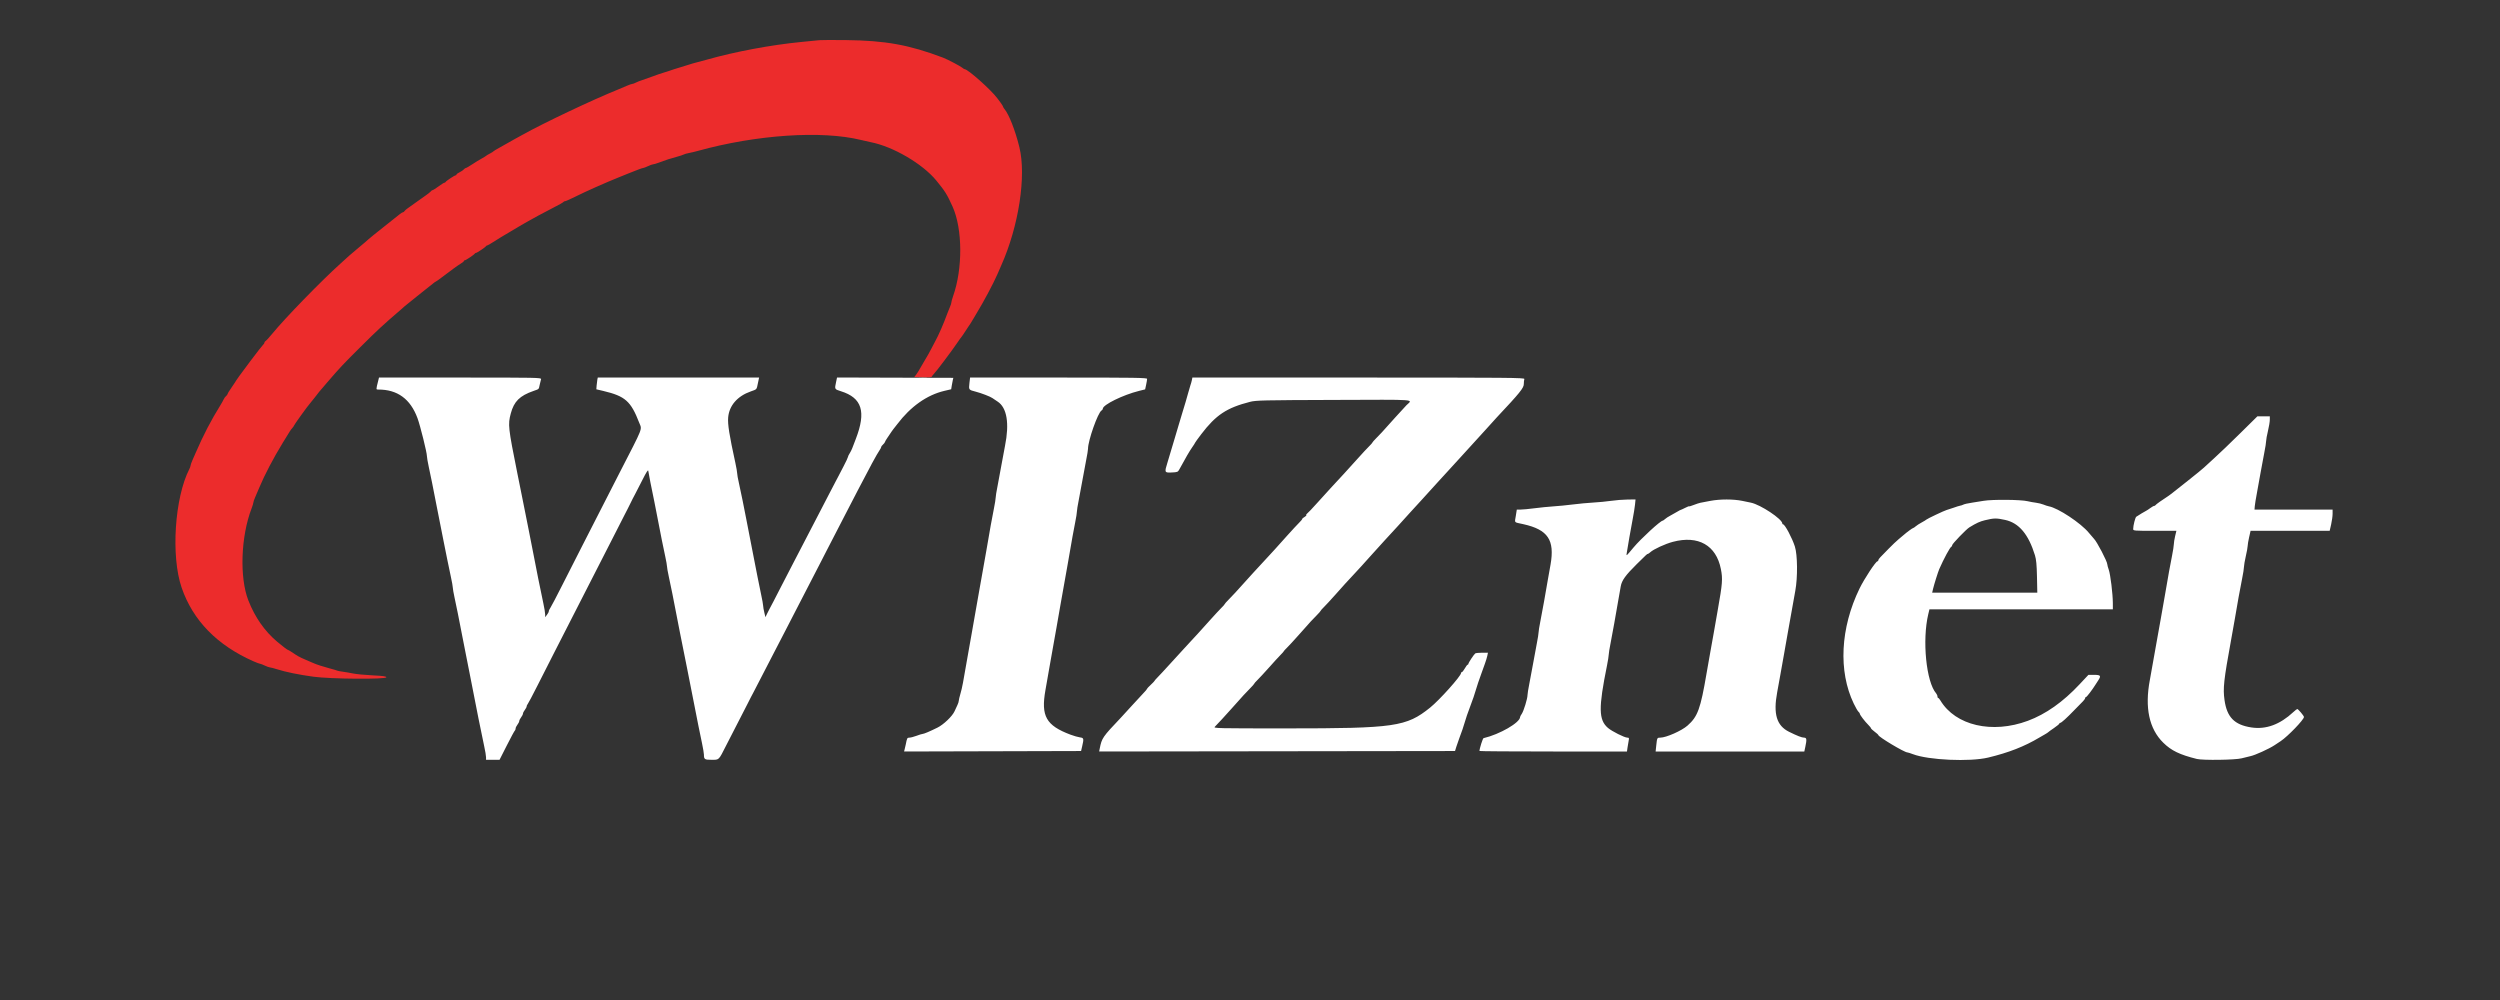 <svg width="125" height="50" viewBox="0 0 125 50" fill="none" xmlns="http://www.w3.org/2000/svg">
<rect x="0" y="0" width="125" height="50" fill="#333333" stroke="none"/>
<path fill-rule="evenodd" clip-rule="evenodd" d="M40.967 2.009C40.878 2.019 40.473 2.059 40.066 2.098C38.557 2.245 36.746 2.584 35.335 2.985C35.195 3.024 34.977 3.083 34.85 3.115C34.723 3.147 34.557 3.194 34.481 3.221C34.405 3.247 34.186 3.315 33.996 3.371C33.806 3.427 33.567 3.504 33.465 3.542C33.364 3.579 33.218 3.625 33.142 3.645C33.066 3.664 32.827 3.747 32.611 3.828C32.395 3.909 32.152 3.995 32.071 4.019C31.99 4.043 31.865 4.093 31.794 4.13C31.723 4.167 31.639 4.197 31.608 4.197C31.577 4.198 31.463 4.237 31.354 4.285C31.246 4.333 31.053 4.414 30.926 4.466C29.651 4.979 27.191 6.144 26.125 6.74C25.998 6.811 25.832 6.901 25.756 6.942C25.68 6.982 25.54 7.061 25.445 7.118C25.351 7.175 25.143 7.292 24.983 7.378C24.824 7.464 24.684 7.549 24.671 7.567C24.658 7.586 24.575 7.638 24.486 7.683C24.397 7.728 24.314 7.778 24.302 7.794C24.289 7.809 24.187 7.872 24.075 7.933C23.962 7.994 23.75 8.124 23.604 8.221C23.457 8.319 23.317 8.399 23.294 8.399C23.27 8.399 23.225 8.43 23.193 8.469C23.161 8.507 23.065 8.572 22.98 8.613C22.894 8.653 22.824 8.705 22.824 8.727C22.824 8.75 22.805 8.768 22.78 8.768C22.726 8.768 22.299 9.051 22.278 9.101C22.27 9.121 22.243 9.137 22.218 9.137C22.194 9.137 22.062 9.22 21.924 9.322C21.787 9.424 21.653 9.507 21.628 9.507C21.603 9.507 21.566 9.533 21.546 9.564C21.525 9.596 21.394 9.7 21.255 9.795C21.115 9.89 20.886 10.052 20.747 10.155C20.607 10.257 20.441 10.376 20.378 10.419C20.314 10.462 20.245 10.524 20.225 10.556C20.205 10.588 20.169 10.615 20.145 10.615C20.121 10.615 20.054 10.654 19.997 10.702C19.94 10.75 19.571 11.043 19.177 11.354C18.784 11.664 18.441 11.942 18.416 11.97C18.39 11.999 18.182 12.177 17.954 12.365C17.725 12.554 17.504 12.741 17.463 12.781C17.421 12.821 17.213 13.009 17.002 13.2C16.063 14.043 14.239 15.92 13.614 16.685C13.468 16.863 13.321 17.025 13.286 17.045C13.251 17.066 13.222 17.105 13.222 17.132C13.222 17.16 13.194 17.206 13.159 17.234C13.124 17.262 12.838 17.628 12.524 18.047C11.996 18.75 11.846 18.959 11.722 19.162C11.697 19.204 11.608 19.335 11.526 19.453C11.443 19.571 11.376 19.684 11.376 19.706C11.376 19.727 11.342 19.771 11.302 19.805C11.261 19.839 11.209 19.909 11.187 19.961C11.165 20.013 11.099 20.131 11.042 20.224C10.551 21.015 10.168 21.752 9.784 22.64C9.752 22.716 9.681 22.878 9.627 22.999C9.573 23.12 9.529 23.245 9.529 23.276C9.529 23.308 9.502 23.385 9.469 23.448C8.732 24.886 8.541 27.804 9.081 29.38C9.644 31.023 10.86 32.268 12.685 33.07C12.835 33.135 12.98 33.19 13.009 33.19C13.037 33.191 13.143 33.232 13.245 33.281C13.347 33.33 13.461 33.371 13.499 33.371C13.537 33.372 13.693 33.413 13.845 33.461C14.283 33.601 14.943 33.736 15.675 33.836C16.534 33.953 19.316 33.974 19.316 33.864C19.316 33.816 19.163 33.794 18.635 33.768C18.26 33.75 17.819 33.708 17.654 33.674C17.489 33.64 17.252 33.599 17.126 33.583C17.001 33.567 16.883 33.544 16.864 33.532C16.845 33.52 16.678 33.471 16.492 33.422C16.157 33.334 15.824 33.225 15.646 33.145C15.595 33.122 15.418 33.045 15.253 32.975C14.969 32.853 14.884 32.806 14.563 32.589C14.488 32.538 14.414 32.496 14.399 32.496C14.37 32.496 14.096 32.288 13.852 32.081C13.227 31.55 12.75 30.866 12.42 30.027C11.969 28.879 12.041 26.817 12.581 25.416C12.629 25.291 12.668 25.162 12.668 25.128C12.668 25.094 12.708 24.977 12.756 24.869C12.805 24.76 12.9 24.537 12.969 24.371C13.217 23.769 13.666 22.911 14.135 22.145C14.538 21.487 14.528 21.502 14.618 21.399C14.663 21.349 14.699 21.295 14.699 21.28C14.699 21.247 15.404 20.27 15.499 20.171C15.536 20.132 15.644 19.999 15.739 19.873C15.959 19.584 15.886 19.672 16.453 19.013C16.991 18.39 17.185 18.183 17.973 17.4C18.885 16.492 19.133 16.262 20.05 15.475C20.116 15.418 20.201 15.342 20.239 15.307C20.277 15.271 20.589 15.02 20.931 14.749C21.274 14.478 21.603 14.216 21.663 14.167C21.722 14.117 21.781 14.077 21.794 14.077C21.806 14.077 21.934 13.987 22.078 13.877C22.517 13.541 22.92 13.249 23.06 13.166C23.134 13.123 23.194 13.071 23.194 13.051C23.194 13.031 23.214 13.015 23.238 13.015C23.291 13.015 23.717 12.73 23.74 12.68C23.748 12.661 23.773 12.646 23.795 12.646C23.847 12.646 24.274 12.361 24.294 12.313C24.302 12.293 24.328 12.277 24.351 12.277C24.373 12.277 24.512 12.199 24.658 12.104C24.805 12.01 24.978 11.901 25.044 11.862C25.109 11.823 25.303 11.709 25.475 11.607C25.647 11.505 25.843 11.389 25.91 11.348C26.107 11.229 26.39 11.067 26.564 10.974C26.652 10.927 26.819 10.835 26.933 10.77C27.047 10.705 27.369 10.536 27.648 10.394C27.928 10.253 28.163 10.12 28.172 10.099C28.18 10.078 28.215 10.061 28.25 10.061C28.284 10.061 28.516 9.958 28.765 9.834C29.25 9.59 30.278 9.132 30.926 8.872C31.053 8.821 31.261 8.737 31.388 8.685C31.875 8.488 32.118 8.398 32.167 8.397C32.195 8.396 32.302 8.355 32.403 8.306C32.505 8.257 32.619 8.216 32.656 8.216C32.694 8.215 32.829 8.175 32.956 8.127C33.334 7.985 33.495 7.933 33.818 7.846C33.986 7.801 34.152 7.747 34.185 7.726C34.219 7.705 34.33 7.673 34.433 7.654C34.535 7.636 34.744 7.586 34.896 7.544C37.819 6.735 41.085 6.516 43.044 6.997C43.209 7.038 43.427 7.087 43.529 7.107C44.648 7.323 46.125 8.186 46.816 9.027C47.254 9.56 47.355 9.722 47.632 10.338C48.13 11.447 48.141 13.436 47.655 14.808C47.607 14.944 47.568 15.086 47.568 15.124C47.568 15.162 47.538 15.259 47.501 15.339C47.464 15.419 47.404 15.568 47.368 15.67C47.183 16.181 46.933 16.754 46.754 17.078C46.718 17.141 46.626 17.318 46.548 17.47C46.47 17.622 46.348 17.84 46.275 17.955C46.203 18.069 46.088 18.266 46.019 18.393C45.95 18.52 45.853 18.676 45.803 18.739L45.713 18.855L46.144 18.868C46.426 18.877 46.58 18.864 46.592 18.831C46.601 18.803 46.644 18.745 46.688 18.702C46.812 18.58 47.575 17.565 47.875 17.124C47.969 16.984 48.059 16.859 48.073 16.847C48.087 16.834 48.125 16.782 48.157 16.731C48.302 16.504 48.397 16.358 48.431 16.313C48.483 16.246 48.566 16.114 48.677 15.923C48.729 15.834 48.809 15.7 48.855 15.623C49.18 15.092 49.687 14.138 49.862 13.731C49.927 13.578 50.017 13.371 50.063 13.269C50.938 11.305 51.323 8.8 50.969 7.36C50.763 6.519 50.444 5.706 50.216 5.441C50.182 5.4 50.154 5.352 50.154 5.334C50.154 5.315 50.096 5.223 50.027 5.129C49.957 5.036 49.884 4.939 49.865 4.913C49.552 4.49 48.395 3.459 48.232 3.459C48.214 3.459 48.166 3.43 48.126 3.395C48.036 3.315 47.372 2.966 47.153 2.883C45.446 2.238 44.275 2.027 42.282 2.004C41.648 1.997 41.056 1.999 40.967 2.009Z" fill="#EC2C2C"/>
<path fill-rule="evenodd" clip-rule="evenodd" d="M18.907 19.051C18.799 19.484 18.798 19.478 18.911 19.478C19.869 19.472 20.52 19.947 20.875 20.909C21.012 21.281 21.348 22.633 21.346 22.808C21.346 22.868 21.386 23.104 21.436 23.333C21.536 23.791 21.659 24.404 21.808 25.179C21.9 25.661 21.953 25.928 22.175 27.037C22.227 27.298 22.313 27.724 22.365 27.984C22.417 28.244 22.501 28.644 22.55 28.872C22.6 29.101 22.64 29.329 22.64 29.38C22.639 29.431 22.679 29.66 22.729 29.888C22.829 30.346 22.952 30.959 23.1 31.735C23.154 32.014 23.237 32.44 23.286 32.681C23.335 32.922 23.419 33.348 23.473 33.627C23.839 35.514 24.075 36.689 24.212 37.321C24.262 37.549 24.303 37.793 24.302 37.863L24.302 37.99H24.639H24.977L25.341 37.272C25.541 36.876 25.721 36.543 25.742 36.53C25.762 36.517 25.779 36.472 25.78 36.429C25.78 36.386 25.821 36.299 25.871 36.236C25.921 36.172 25.962 36.089 25.963 36.051C25.965 36.013 26.006 35.93 26.056 35.866C26.105 35.803 26.147 35.72 26.148 35.682C26.149 35.644 26.191 35.56 26.241 35.497C26.29 35.434 26.331 35.355 26.332 35.322C26.332 35.289 26.355 35.237 26.383 35.207C26.411 35.176 26.634 34.753 26.88 34.266C27.125 33.78 27.494 33.053 27.7 32.651C28.896 30.317 30.005 28.146 30.669 26.841C30.966 26.257 31.233 25.733 31.263 25.676C31.294 25.618 31.339 25.53 31.365 25.479C31.39 25.429 31.431 25.346 31.457 25.295C31.483 25.244 31.524 25.161 31.549 25.11C31.575 25.059 31.613 24.981 31.634 24.937C31.656 24.893 31.708 24.794 31.75 24.718C31.792 24.642 31.956 24.322 32.115 24.007C32.324 23.592 32.407 23.465 32.414 23.545C32.421 23.606 32.467 23.858 32.518 24.106C32.669 24.835 32.786 25.423 32.889 25.964C33.037 26.74 33.16 27.353 33.26 27.811C33.31 28.039 33.35 28.268 33.35 28.319C33.349 28.369 33.389 28.598 33.439 28.826C33.548 29.325 33.68 29.983 33.811 30.673C33.864 30.952 33.947 31.378 33.995 31.619C34.044 31.861 34.124 32.266 34.175 32.52C34.226 32.773 34.309 33.189 34.36 33.443C34.598 34.635 34.643 34.861 34.733 35.336C34.856 35.974 34.98 36.593 35.102 37.168C35.154 37.414 35.196 37.666 35.196 37.729C35.196 37.967 35.23 37.99 35.577 37.99C35.964 37.99 35.928 38.025 36.307 37.275C36.588 36.717 37.252 35.425 37.356 35.232C37.413 35.127 37.472 35.01 37.544 34.862C37.565 34.818 37.617 34.719 37.66 34.643C37.702 34.567 37.885 34.214 38.066 33.858C38.248 33.503 38.526 32.963 38.686 32.658C38.846 32.353 39.104 31.855 39.26 31.55C39.415 31.245 39.672 30.747 39.831 30.442C39.989 30.137 40.316 29.504 40.558 29.034C40.799 28.564 41.025 28.128 41.058 28.065C41.092 28.001 41.137 27.913 41.159 27.868C41.207 27.769 41.292 27.603 41.342 27.511C41.363 27.473 41.502 27.203 41.652 26.911C41.802 26.619 42.072 26.094 42.254 25.745C42.434 25.396 42.725 24.835 42.899 24.499C43.48 23.376 43.846 22.703 43.974 22.518C44.021 22.451 44.06 22.376 44.06 22.352C44.06 22.328 44.101 22.271 44.152 22.225C44.203 22.179 44.245 22.125 44.245 22.105C44.245 22.084 44.312 21.971 44.394 21.853C44.477 21.735 44.565 21.604 44.591 21.562C44.616 21.52 44.648 21.476 44.663 21.463C44.677 21.45 44.766 21.337 44.862 21.21C45.527 20.329 46.345 19.75 47.212 19.545L47.559 19.463L47.589 19.275C47.605 19.171 47.63 19.042 47.643 18.989L47.667 18.892L44.76 18.884L41.852 18.875L41.802 19.11C41.726 19.462 41.726 19.462 42.046 19.562C43.102 19.893 43.317 20.581 42.79 21.948C42.721 22.126 42.642 22.334 42.612 22.412C42.583 22.489 42.523 22.608 42.479 22.675C42.434 22.743 42.398 22.821 42.398 22.848C42.398 22.874 42.298 23.088 42.175 23.322C42.052 23.556 41.931 23.79 41.905 23.841C41.879 23.891 41.83 23.985 41.795 24.049C41.761 24.112 41.614 24.392 41.47 24.672C41.326 24.951 41.084 25.418 40.932 25.71C40.781 26.002 40.508 26.527 40.327 26.876C40.146 27.225 39.849 27.796 39.668 28.145C39.486 28.495 39.221 29.009 39.077 29.288C38.934 29.567 38.794 29.837 38.768 29.888C38.741 29.939 38.699 30.022 38.673 30.073C38.605 30.209 38.511 30.387 38.466 30.465C38.444 30.503 38.391 30.607 38.349 30.696L38.272 30.858L38.216 30.627C38.185 30.5 38.158 30.344 38.156 30.281C38.154 30.217 38.111 29.978 38.061 29.75C38.01 29.521 37.925 29.106 37.873 28.826C37.819 28.547 37.736 28.121 37.688 27.88C37.64 27.639 37.558 27.213 37.504 26.933C37.452 26.654 37.368 26.228 37.32 25.987C37.271 25.746 37.187 25.32 37.133 25.041C37.079 24.762 36.995 24.363 36.946 24.154C36.898 23.945 36.858 23.727 36.859 23.669C36.859 23.611 36.819 23.377 36.769 23.148C36.462 21.743 36.378 21.207 36.409 20.866C36.462 20.276 36.873 19.804 37.538 19.571C37.854 19.459 37.827 19.491 37.896 19.157L37.955 18.878H33.922H29.889L29.867 18.982C29.855 19.039 29.839 19.171 29.831 19.276L29.817 19.465L30.164 19.547C31.261 19.808 31.542 20.057 31.96 21.135C32.104 21.504 32.195 21.273 30.97 23.656C30.709 24.164 30.284 24.995 30.026 25.503C29.768 26.01 29.344 26.841 29.083 27.349C28.822 27.857 28.384 28.719 28.109 29.265C27.834 29.811 27.571 30.312 27.525 30.38C27.479 30.447 27.44 30.53 27.44 30.565C27.439 30.599 27.398 30.679 27.348 30.742L27.258 30.858L27.258 30.719C27.258 30.643 27.217 30.394 27.167 30.165C27.05 29.631 26.794 28.353 26.611 27.395C26.557 27.116 26.473 26.685 26.423 26.438C26.373 26.19 26.291 25.78 26.241 25.526C26.189 25.272 26.106 24.856 26.056 24.602C26.005 24.348 25.921 23.928 25.868 23.668C25.408 21.375 25.392 21.229 25.538 20.678C25.699 20.071 25.984 19.788 26.679 19.546C26.963 19.446 26.933 19.477 26.985 19.239C27.009 19.13 27.04 19.003 27.053 18.959C27.076 18.882 26.863 18.878 23.014 18.878H18.95L18.907 19.051ZM48.471 19.161C48.434 19.493 48.433 19.493 48.792 19.585C49.063 19.654 49.531 19.835 49.623 19.906C49.648 19.926 49.764 20.004 49.88 20.079C50.346 20.379 50.478 21.171 50.25 22.294C50.201 22.535 50.116 22.992 50.061 23.31C50.007 23.627 49.922 24.084 49.873 24.326C49.824 24.566 49.784 24.816 49.784 24.879C49.784 24.942 49.744 25.191 49.695 25.433C49.603 25.885 49.491 26.507 49.321 27.511C49.267 27.828 49.184 28.296 49.137 28.549C49.09 28.803 49.007 29.271 48.952 29.588C48.783 30.571 48.671 31.208 48.582 31.689C48.536 31.943 48.453 32.41 48.398 32.727C48.147 34.185 48.109 34.385 48.026 34.669C47.977 34.836 47.938 35.004 47.938 35.043C47.938 35.082 47.909 35.174 47.873 35.248C47.838 35.322 47.772 35.465 47.726 35.566C47.613 35.815 47.178 36.231 46.871 36.382C46.49 36.571 46.191 36.697 46.126 36.697C46.094 36.697 45.959 36.739 45.825 36.79C45.691 36.84 45.532 36.882 45.471 36.882C45.36 36.882 45.351 36.9 45.287 37.228C45.277 37.279 45.254 37.378 45.236 37.448L45.204 37.575L49.629 37.563L54.054 37.551L54.107 37.321C54.199 36.924 54.192 36.895 53.997 36.869C53.901 36.856 53.688 36.795 53.524 36.733C52.302 36.272 52.041 35.806 52.272 34.505C52.326 34.2 52.414 33.701 52.466 33.397C52.519 33.092 52.6 32.635 52.646 32.381C52.692 32.127 52.772 31.68 52.823 31.389C52.874 31.096 52.961 30.598 53.016 30.281C53.071 29.963 53.155 29.496 53.201 29.242C53.248 28.988 53.331 28.521 53.386 28.203C53.618 26.857 53.675 26.542 53.758 26.126C53.807 25.885 53.847 25.635 53.846 25.572C53.846 25.509 53.886 25.259 53.935 25.018C53.984 24.777 54.069 24.32 54.123 24.002C54.178 23.685 54.263 23.228 54.312 22.986C54.361 22.745 54.401 22.499 54.401 22.439C54.4 22.032 54.894 20.632 55.076 20.526C55.111 20.506 55.14 20.464 55.141 20.434C55.146 20.238 56.148 19.746 56.948 19.546L57.257 19.469L57.306 19.241C57.333 19.115 57.355 18.982 57.355 18.945C57.355 18.887 56.766 18.878 52.929 18.878H48.504L48.471 19.161ZM59.594 19.005C59.58 19.075 59.546 19.194 59.519 19.27C59.492 19.347 59.443 19.513 59.411 19.64C59.379 19.767 59.32 19.974 59.28 20.101C59.24 20.228 59.168 20.467 59.119 20.632C59.07 20.797 58.986 21.078 58.932 21.255C58.878 21.433 58.792 21.724 58.74 21.902C58.594 22.403 58.476 22.797 58.373 23.128C58.218 23.627 58.223 23.64 58.585 23.624C58.872 23.611 58.896 23.601 58.966 23.471C59.288 22.879 59.472 22.563 59.603 22.375C59.687 22.255 59.756 22.147 59.756 22.134C59.756 22.122 59.894 21.931 60.063 21.709C60.798 20.746 61.333 20.391 62.502 20.092C62.798 20.016 63.154 20.008 66.699 19.996C70.993 19.981 70.632 19.955 70.324 20.26C70.258 20.325 70 20.607 69.75 20.886C69.045 21.674 69.024 21.697 68.815 21.905C68.707 22.013 68.619 22.113 68.619 22.128C68.619 22.144 68.549 22.223 68.464 22.306C68.378 22.388 68.104 22.684 67.854 22.963C67.604 23.243 67.305 23.573 67.19 23.696C67.075 23.82 66.929 23.978 66.865 24.047C66.801 24.116 66.655 24.274 66.539 24.399C66.423 24.523 66.123 24.854 65.873 25.133C65.623 25.413 65.39 25.658 65.356 25.678C65.322 25.699 65.303 25.732 65.316 25.752C65.328 25.772 65.287 25.816 65.225 25.85C65.162 25.883 65.111 25.928 65.111 25.949C65.111 25.97 65.041 26.055 64.956 26.137C64.871 26.22 64.606 26.506 64.367 26.772C63.752 27.459 63.634 27.59 63.426 27.812C63.062 28.198 62.322 29.01 61.766 29.63C61.689 29.717 61.537 29.876 61.429 29.984C61.321 30.092 61.233 30.192 61.233 30.207C61.233 30.222 61.163 30.302 61.078 30.384C60.993 30.467 60.719 30.763 60.469 31.042C60.22 31.322 59.958 31.612 59.886 31.689C59.816 31.765 59.669 31.923 59.56 32.041C59.452 32.159 59.27 32.356 59.156 32.48C59.041 32.603 58.741 32.933 58.487 33.212C58.234 33.492 57.958 33.788 57.875 33.871C57.792 33.955 57.724 34.033 57.724 34.046C57.724 34.058 57.641 34.145 57.54 34.239C57.438 34.332 57.355 34.422 57.355 34.439C57.355 34.456 57.267 34.56 57.158 34.672C57.05 34.783 56.796 35.058 56.593 35.284C56.39 35.51 56.141 35.782 56.039 35.889C55.128 36.849 55.09 36.903 54.987 37.425L54.957 37.575L63.854 37.563L72.751 37.551L72.815 37.344C72.85 37.229 72.915 37.042 72.959 36.928C73.075 36.627 73.194 36.28 73.236 36.12C73.277 35.961 73.397 35.614 73.513 35.312C73.629 35.011 73.748 34.664 73.79 34.505C73.81 34.428 73.863 34.262 73.907 34.135C73.952 34.008 74.027 33.795 74.074 33.662C74.121 33.529 74.199 33.311 74.248 33.177C74.297 33.044 74.35 32.867 74.367 32.785L74.397 32.635L74.105 32.636C73.944 32.636 73.791 32.652 73.764 32.67C73.698 32.717 73.42 33.137 73.42 33.191C73.42 33.215 73.403 33.235 73.383 33.235C73.362 33.235 73.298 33.318 73.241 33.42C73.184 33.521 73.118 33.605 73.094 33.605C73.07 33.605 73.051 33.627 73.051 33.655C73.051 33.801 71.973 35.005 71.504 35.382C70.313 36.338 69.745 36.42 64.305 36.42C60.837 36.42 60.666 36.416 60.74 36.34C61.006 36.063 61.174 35.881 61.58 35.428C61.83 35.149 62.099 34.849 62.176 34.763C62.254 34.676 62.406 34.517 62.514 34.409C62.622 34.301 62.71 34.2 62.71 34.186C62.71 34.17 62.78 34.091 62.865 34.008C62.951 33.926 63.212 33.643 63.446 33.381C63.679 33.118 63.941 32.832 64.029 32.744C64.116 32.657 64.188 32.576 64.188 32.564C64.188 32.552 64.257 32.475 64.343 32.392C64.428 32.31 64.692 32.024 64.928 31.758C65.554 31.052 65.621 30.978 65.838 30.762C65.946 30.654 66.034 30.553 66.034 30.538C66.034 30.524 66.104 30.444 66.189 30.361C66.275 30.279 66.538 29.993 66.775 29.727C67.195 29.253 67.344 29.088 67.719 28.689C67.958 28.434 68.09 28.288 68.643 27.672C68.894 27.393 69.157 27.102 69.228 27.026C69.366 26.877 69.651 26.567 69.913 26.281C70.003 26.183 70.273 25.885 70.513 25.618C70.754 25.352 71.013 25.069 71.089 24.989C71.165 24.909 71.342 24.715 71.481 24.557C71.621 24.4 71.808 24.194 71.897 24.099C71.986 24.004 72.235 23.732 72.451 23.494C72.667 23.257 72.895 23.006 72.959 22.938C73.234 22.643 73.902 21.91 74.311 21.454C74.555 21.182 74.792 20.92 74.838 20.871C75.987 19.649 76.19 19.398 76.19 19.204C76.19 19.105 76.203 18.991 76.218 18.951C76.244 18.885 75.495 18.878 67.933 18.878H59.619L59.594 19.005ZM112.013 21.661C111.544 22.125 110.964 22.681 110.725 22.896C110.485 23.111 110.247 23.33 110.194 23.383C110.141 23.436 109.776 23.734 109.382 24.045C108.989 24.356 108.623 24.645 108.571 24.687C108.518 24.729 108.442 24.785 108.401 24.81C108.138 24.976 107.787 25.226 107.774 25.258C107.766 25.278 107.737 25.295 107.709 25.295C107.682 25.295 107.596 25.343 107.517 25.402C107.438 25.461 107.343 25.523 107.305 25.541C107.243 25.569 106.952 25.745 106.814 25.837C106.762 25.872 106.659 26.281 106.659 26.451C106.659 26.538 106.698 26.541 107.739 26.541H108.82L108.756 26.807C108.722 26.953 108.692 27.134 108.692 27.21C108.691 27.287 108.65 27.547 108.602 27.788C108.514 28.222 108.418 28.751 108.228 29.865C108.174 30.183 108.091 30.65 108.045 30.904C107.998 31.158 107.914 31.625 107.859 31.943C107.677 32.993 107.589 33.483 107.493 33.997C107.23 35.383 107.457 36.442 108.165 37.137C108.568 37.533 108.986 37.735 109.844 37.948C110.144 38.022 111.778 37.999 112.085 37.915C112.236 37.874 112.433 37.826 112.521 37.808C112.749 37.762 113.448 37.445 113.726 37.261C113.792 37.218 113.93 37.126 114.034 37.057C114.393 36.818 115.2 35.98 115.198 35.849C115.197 35.79 114.911 35.451 114.863 35.451C114.846 35.451 114.759 35.518 114.67 35.601C113.997 36.228 113.299 36.484 112.567 36.372C111.72 36.242 111.347 35.861 111.226 35.004C111.143 34.417 111.187 34.014 111.552 32.012C111.599 31.758 111.682 31.291 111.737 30.973C111.792 30.656 111.879 30.157 111.929 29.865C111.98 29.573 112.061 29.143 112.11 28.91C112.158 28.677 112.198 28.423 112.198 28.346C112.198 28.27 112.24 28.029 112.29 27.811C112.341 27.593 112.383 27.363 112.383 27.299C112.383 27.235 112.416 27.038 112.456 26.862L112.529 26.541H114.506H116.484L116.557 26.221C116.597 26.044 116.63 25.805 116.63 25.69V25.479H114.677H112.725L112.739 25.306C112.747 25.211 112.794 24.925 112.842 24.672C112.89 24.418 112.974 23.95 113.029 23.633C113.084 23.316 113.169 22.858 113.218 22.617C113.267 22.376 113.306 22.123 113.306 22.055C113.306 21.987 113.347 21.758 113.398 21.547C113.449 21.336 113.49 21.085 113.49 20.99L113.491 20.817L113.179 20.817L112.868 20.818L112.013 21.661ZM80.553 25.042C80.324 25.076 79.923 25.114 79.66 25.128C79.398 25.143 78.941 25.185 78.645 25.223C78.348 25.261 77.909 25.304 77.667 25.319C77.426 25.334 77.002 25.377 76.724 25.413C76.446 25.45 76.134 25.479 76.029 25.479H75.84L75.791 25.791C75.733 26.165 75.674 26.099 76.167 26.209C77.397 26.483 77.743 26.998 77.527 28.23C77.501 28.38 77.44 28.721 77.392 28.988C77.344 29.254 77.261 29.733 77.207 30.05C77.152 30.367 77.068 30.824 77.018 31.066C76.969 31.307 76.929 31.556 76.929 31.618C76.929 31.68 76.889 31.93 76.841 32.172C76.793 32.414 76.709 32.872 76.653 33.189C76.598 33.506 76.513 33.963 76.463 34.204C76.415 34.446 76.374 34.695 76.375 34.758C76.375 34.931 76.186 35.549 76.09 35.689C76.043 35.756 76.005 35.829 76.005 35.85C76.003 36.13 74.988 36.717 74.177 36.908C74.137 36.917 73.974 37.432 73.974 37.549C73.974 37.563 75.633 37.575 77.661 37.575H81.348L81.376 37.378C81.391 37.27 81.417 37.115 81.434 37.032C81.461 36.901 81.452 36.882 81.367 36.882C81.226 36.882 80.598 36.567 80.399 36.397C79.93 35.995 79.92 35.4 80.349 33.281C80.398 33.04 80.437 32.791 80.437 32.727C80.437 32.664 80.477 32.414 80.526 32.173C80.575 31.932 80.66 31.475 80.714 31.158C80.769 30.84 80.854 30.352 80.904 30.073C80.953 29.793 81.013 29.453 81.037 29.317C81.089 29.021 81.28 28.756 81.836 28.208C82.346 27.704 82.356 27.695 82.394 27.695C82.412 27.695 82.467 27.657 82.517 27.61C82.677 27.462 83.264 27.191 83.646 27.091C84.915 26.756 85.81 27.264 86.044 28.453C86.142 28.945 86.124 29.169 85.886 30.511C85.838 30.778 85.754 31.256 85.7 31.573C85.644 31.89 85.561 32.358 85.514 32.612C85.468 32.866 85.385 33.333 85.331 33.65C85.026 35.448 84.887 35.83 84.374 36.281C84.082 36.539 83.306 36.882 83.014 36.882C82.857 36.882 82.854 36.888 82.814 37.263L82.781 37.575H86.499H90.216L90.266 37.341C90.347 36.967 90.335 36.882 90.202 36.882C90.091 36.882 89.856 36.79 89.449 36.588C88.832 36.282 88.657 35.699 88.858 34.62C88.902 34.379 88.978 33.963 89.025 33.697C89.072 33.43 89.152 32.983 89.202 32.704C89.252 32.425 89.338 31.937 89.393 31.619C89.514 30.919 89.634 30.251 89.765 29.539C89.888 28.871 89.878 27.745 89.744 27.326C89.611 26.907 89.245 26.218 89.155 26.218C89.134 26.218 89.116 26.2 89.116 26.177C89.116 25.955 88.027 25.232 87.546 25.133C87.508 25.126 87.317 25.086 87.121 25.045C86.667 24.951 86.002 24.951 85.509 25.045C85.297 25.086 85.076 25.128 85.018 25.139C84.96 25.15 84.81 25.199 84.683 25.249C84.557 25.299 84.453 25.329 84.453 25.316C84.453 25.303 84.365 25.338 84.257 25.393C84.149 25.448 84.051 25.493 84.038 25.493C84.025 25.493 83.942 25.537 83.853 25.591C83.765 25.646 83.612 25.731 83.516 25.781C83.419 25.831 83.3 25.908 83.252 25.953C83.204 25.997 83.152 26.033 83.136 26.033C83.025 26.033 82.046 26.932 81.679 27.371C81.304 27.821 81.313 27.814 81.335 27.663C81.374 27.397 81.555 26.364 81.637 25.941C81.684 25.7 81.735 25.383 81.75 25.237L81.777 24.972L81.373 24.977C81.15 24.979 80.781 25.009 80.553 25.042ZM99.18 25.041C98.964 25.077 98.708 25.118 98.611 25.132C98.391 25.163 98.202 25.207 98.141 25.242C98.116 25.257 98.058 25.275 98.014 25.282C97.969 25.289 97.813 25.337 97.668 25.39C97.522 25.442 97.37 25.492 97.329 25.501C97.233 25.523 96.347 25.942 96.318 25.98C96.305 25.997 96.201 26.06 96.087 26.121C95.973 26.182 95.836 26.27 95.784 26.317C95.731 26.364 95.673 26.403 95.654 26.403C95.624 26.403 95.325 26.623 95.184 26.749C95.155 26.774 95.044 26.868 94.936 26.957C94.828 27.046 94.601 27.261 94.432 27.436C94.263 27.611 94.078 27.8 94.021 27.857C93.964 27.913 93.917 27.983 93.917 28.012C93.917 28.041 93.897 28.065 93.873 28.065C93.789 28.065 93.215 28.937 92.977 29.426C92.017 31.401 91.909 33.562 92.688 35.181C92.781 35.375 92.888 35.559 92.926 35.59C92.963 35.621 92.994 35.667 92.994 35.692C92.994 35.748 93.244 36.075 93.419 36.248C93.49 36.318 93.548 36.392 93.548 36.412C93.548 36.432 93.63 36.51 93.731 36.585C93.832 36.659 93.915 36.734 93.916 36.752C93.919 36.843 95.219 37.621 95.369 37.621C95.395 37.621 95.52 37.661 95.647 37.709C96.421 38.006 98.494 38.099 99.411 37.878C100.44 37.63 101.216 37.326 101.973 36.875C102.049 36.829 102.174 36.758 102.25 36.715C102.326 36.673 102.399 36.625 102.412 36.609C102.424 36.594 102.554 36.499 102.7 36.401C102.846 36.301 102.965 36.203 102.965 36.182C102.965 36.161 102.987 36.143 103.012 36.143C103.069 36.143 103.332 35.905 103.743 35.479C103.912 35.305 104.097 35.115 104.154 35.059C104.211 35.002 104.258 34.932 104.258 34.903C104.258 34.874 104.278 34.851 104.302 34.851C104.34 34.851 104.625 34.475 104.789 34.21C104.814 34.169 104.871 34.08 104.916 34.013C105.064 33.788 105.03 33.743 104.708 33.743L104.42 33.744L103.97 34.224C103.151 35.099 102.287 35.708 101.396 36.039C99.608 36.704 97.775 36.279 97.02 35.024C96.978 34.954 96.928 34.897 96.908 34.897C96.888 34.897 96.872 34.862 96.872 34.82C96.872 34.778 96.843 34.71 96.808 34.67C96.31 34.096 96.103 32.012 96.414 30.707L96.472 30.465H101.058H105.643L105.642 30.154C105.641 29.697 105.521 28.719 105.438 28.486C105.398 28.375 105.366 28.256 105.366 28.221C105.366 28.076 104.842 27.073 104.694 26.933C104.666 26.908 104.555 26.778 104.445 26.643C104.049 26.157 102.905 25.399 102.439 25.315C102.38 25.304 102.259 25.265 102.171 25.228C102.084 25.192 101.913 25.15 101.792 25.135C101.672 25.121 101.487 25.087 101.381 25.061C101.049 24.979 99.622 24.966 99.18 25.041ZM100.257 25.996C100.948 26.147 101.424 26.712 101.748 27.765C101.812 27.975 101.836 28.232 101.849 28.838L101.865 29.634H99.236H96.608L96.654 29.438C96.708 29.213 96.902 28.595 96.962 28.457C97.191 27.934 97.502 27.359 97.569 27.334C97.592 27.325 97.61 27.291 97.61 27.257C97.61 27.192 98.312 26.463 98.465 26.37C98.829 26.148 98.991 26.074 99.241 26.013C99.704 25.901 99.816 25.9 100.257 25.996Z" fill="white"/>
<path fill-rule="evenodd" clip-rule="evenodd" d="M45.941 18.912C46.049 18.922 46.226 18.922 46.333 18.912C46.441 18.902 46.353 18.894 46.137 18.894C45.921 18.894 45.833 18.902 45.941 18.912Z" fill="white"/>
</svg>
